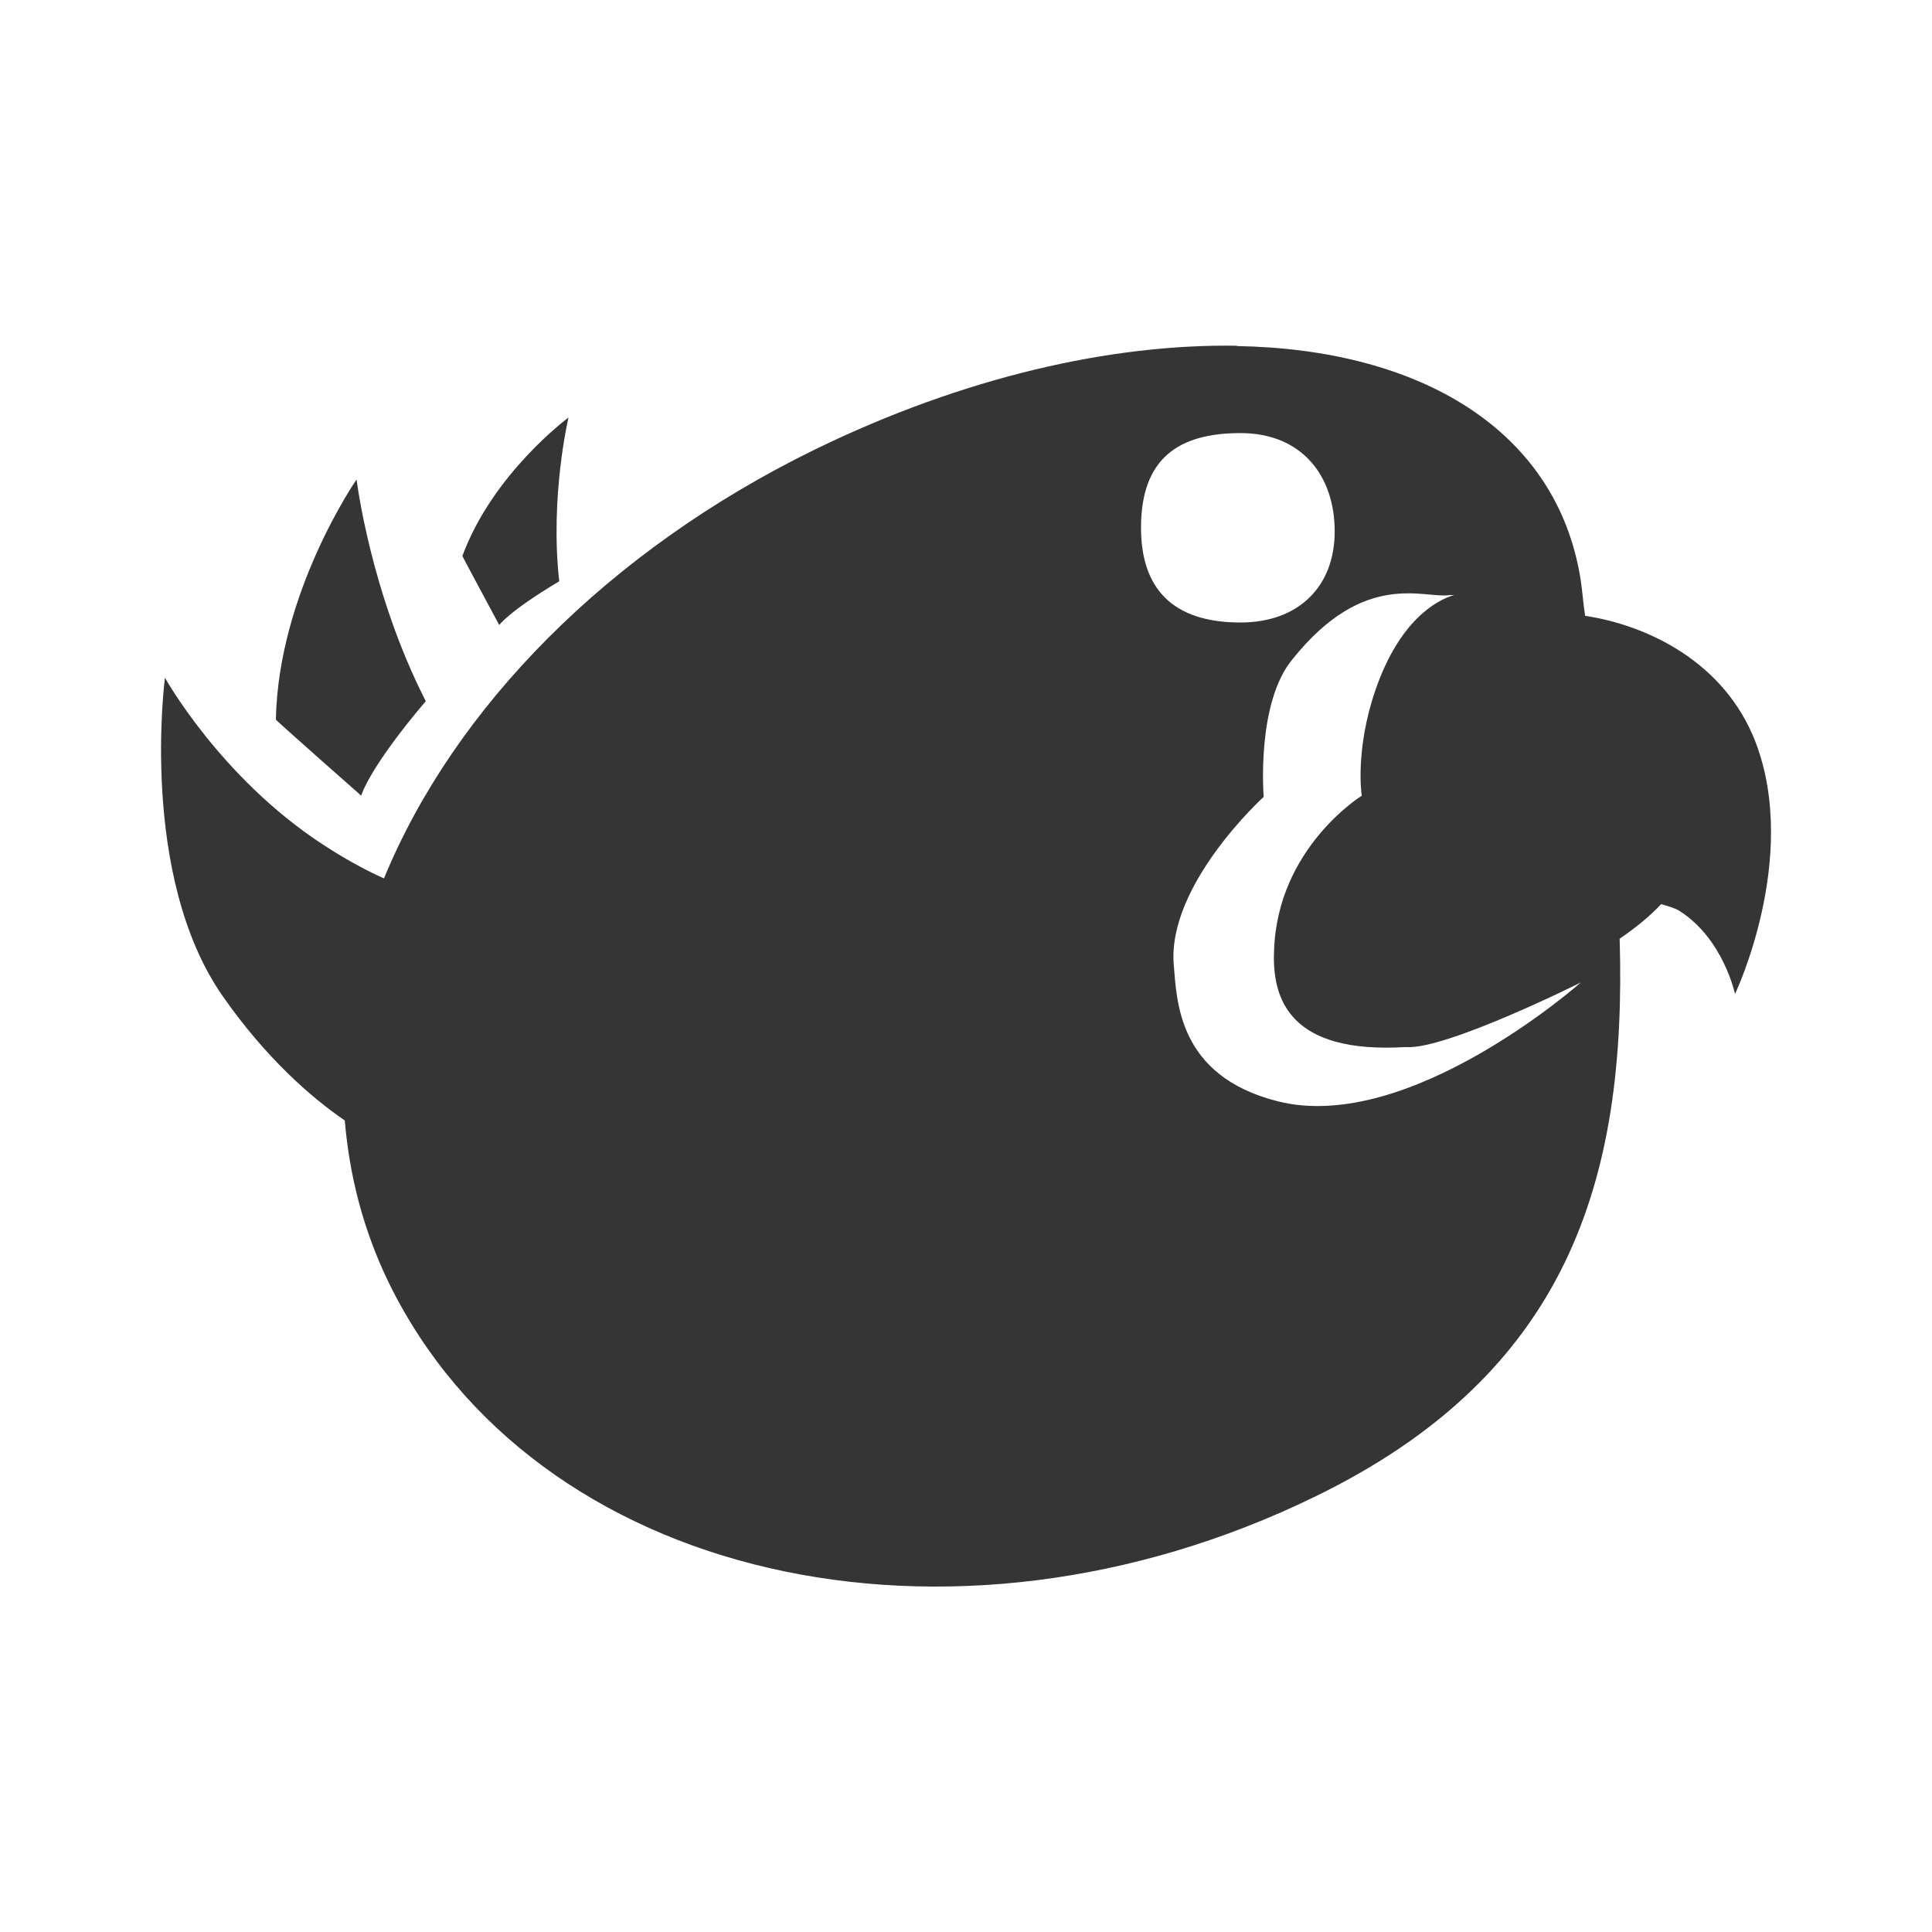 <svg xmlns="http://www.w3.org/2000/svg" viewBox="0 0 24 24">
 <path d="m 15.365 4.295 c -1.558 -0.025 -3.391 0.387 -5.242 1.289 -2.564 1.253 -4.48 3.205 -5.353 5.328 -0.24 -0.107 -0.505 -0.254 -0.773 -0.43 -1.264 -0.831 -1.948 -2.063 -1.948 -2.063 c 0 0 -0.326 2.456 0.716 3.953 0.537 0.77 1.099 1.26 1.518 1.547 0.057 0.677 0.226 1.354 0.544 2.01 1.801 3.692 6.957 4.884 11.512 2.661 3.133 -1.525 3.871 -3.917 3.781 -6.929 0.204 -0.14 0.372 -0.276 0.516 -0.43 0.082 0.025 0.175 0.05 0.229 0.086 0.544 0.347 0.688 1.031 0.688 1.031 0 0 0.802 -1.683 0.258 -3.122 c -0.387 -1.013 -1.361 -1.461 -2.12 -1.576 -0.025 -0.154 -0.032 -0.301 -0.057 -0.458 -0.297 -1.851 -1.991 -2.854 -4.268 -2.893 m -8.304 0.888 c 0 0 -0.938 0.691 -1.318 1.719 -0.004 0 0.458 0.859 0.458 0.859 0 0 0.111 -0.165 0.745 -0.544 c -0.118 -1.053 0.115 -2.034 0.115 -2.034 m 8.347 0.193 c 0.766 0 1.171 0.534 1.171 1.221 0 0.688 -0.451 1.132 -1.171 1.132 -0.723 0 -1.235 -0.312 -1.235 -1.178 0 -0.863 0.469 -1.175 1.235 -1.175 z m -10.982 0.58 c 0 0 -0.97 1.4 -1 2.979 0 0.011 1.06 0.945 1.06 0.945 0 0 0.086 -0.329 0.802 -1.174 c -0.688 -1.346 -0.859 -2.75 -0.859 -2.75 m 13.575 1.432 c 0.036 0 0.032 0 0.057 0 -0.218 0.064 -0.677 0.315 -0.974 1.175 -0.261 0.756 -0.172 1.318 -0.172 1.318 0 0 -1.046 0.645 -1.089 1.919 -0.029 0.616 0.201 1.289 1.633 1.203 0.487 0.043 2.177 -0.802 2.177 -0.802 0 0 -2.134 1.891 -3.767 1.475 -1.246 -0.315 -1.25 -1.26 -1.289 -1.69 -0.086 -1 1.117 -2.091 1.117 -2.091 0 0 -0.097 -1.171 0.362 -1.715 0.892 -1.11 1.626 -0.745 1.944 -0.791 z" style="fill:#353535;fill-opacity:1"/>
</svg>
